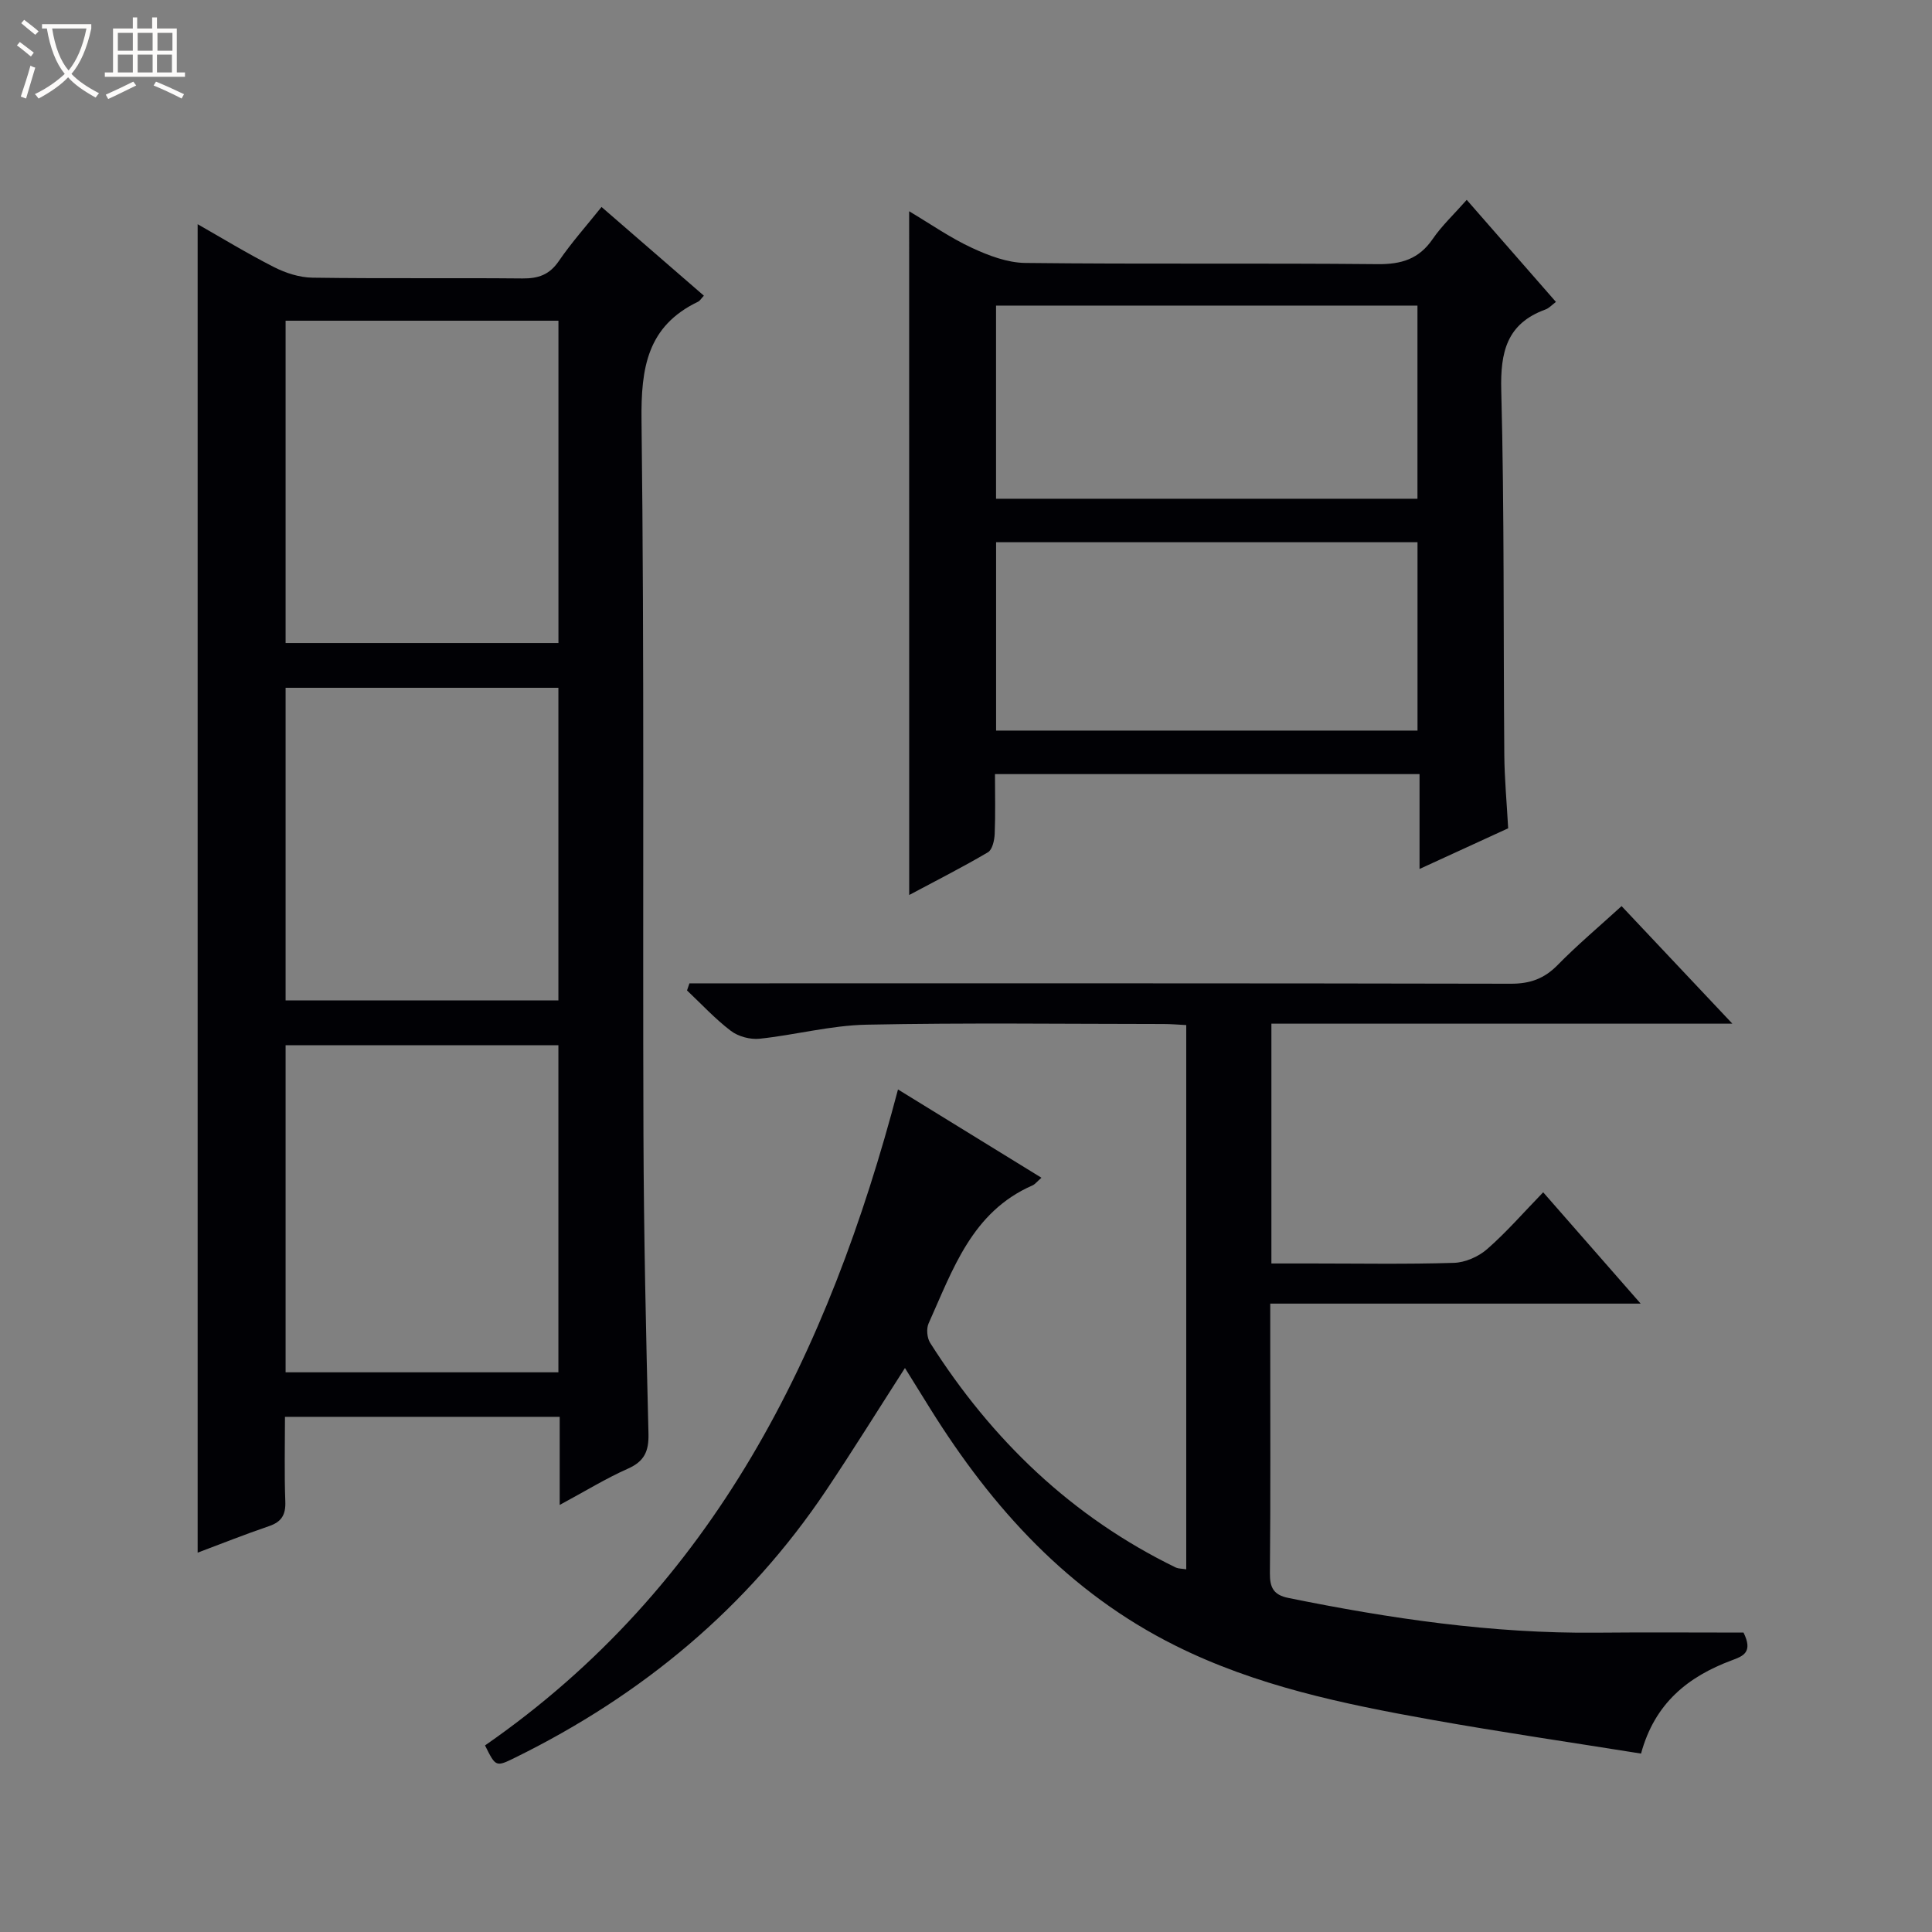 <svg enable-background="new 0 0 400 400" viewBox="0 0 400 400" xmlns="http://www.w3.org/2000/svg"><rect x="0" y="0" width="400" height="400" fill="#808080" stroke="none"/><path d="m6.4 11.7c-1-.8-1.9-1.6-2.9-2.3l.6-.7c.9.7 1.9 1.4 2.9 2.2zm-2.1 8.3c.7-2.1 1.4-4.2 2-6.4.2.1.6.3 1 .4-.7 2.3-1.3 4.4-1.9 6.4zm3-12.8c-1.1-.9-2.1-1.7-2.9-2.4l.6-.7c1 .8 2 1.5 3 2.4zm1.4-1.3v-.9h10.2v.9c-.9 4.2-2.3 7.3-4.1 9.4 1.3 1.4 3.2 2.7 5.7 4-.2.2-.4.5-.7.9-2.5-1.4-4.4-2.7-5.7-4.2-1.4 1.5-3.5 3-6.1 4.4 0 0 0 0-.1-.1-.3-.4-.5-.7-.7-.8 2.7-1.3 4.7-2.8 6.2-4.2-1.8-2.2-3-5.3-3.7-9.4zm9.2 0h-7.1c.6 3.8 1.7 6.7 3.4 8.7 1.7-2.1 2.9-4.8 3.7-8.7z" fill="#fcfbfa"/><path d="m31.6 3.6h.9v2.3h4.1v9.1h1.7v.9h-16.6v-.9h1.7v-9.1h4.1v-2.3h.9v2.3h3.1v-2.3zm-4 13.3.6.8c-1.9.9-3.8 1.9-5.8 2.8-.2-.3-.3-.6-.5-.9 2-.9 3.9-1.8 5.7-2.7zm-3.2-10.1v3.7h3.1v-3.7zm0 4.5v3.7h3.1v-3.7zm4.1-4.5v3.7h3.1v-3.7zm0 4.5v3.7h3.1v-3.7zm9.1 9.1c-2.1-1.1-4.1-2-5.8-2.7l.5-.8c2.2.9 4.1 1.8 5.8 2.6zm-1.9-13.6h-3.1v3.7h3.1zm-3.2 4.5v3.7h3.1v-3.7z" fill="#fcfbfa"/><g fill="#010105"><path d="m115.88 311.58c0-6.65 0-12.28 0-18.24-19 0-37.7 0-56.88 0 0 5.93-.15 11.73.07 17.5.11 2.77-.76 4.25-3.4 5.14-5.02 1.71-9.95 3.68-14.75 5.48 0-91.72 0-183.29 0-275.04 4.94 2.81 10.26 6.06 15.81 8.88 2.41 1.23 5.27 2.15 7.95 2.19 14.49.21 28.98.02 43.47.16 3.29.03 5.6-.75 7.54-3.59 2.62-3.83 5.74-7.32 8.85-11.21 7.11 6.17 14.12 12.24 21.19 18.37-.55.58-.81 1.06-1.21 1.25-10.54 5.06-11.83 13.74-11.7 24.57.6 49.3.23 98.61.4 147.91.07 20.63.53 41.26 1.04 61.89.09 3.66-.87 5.74-4.3 7.25-4.52 2.01-8.76 4.62-14.08 7.49zm-56.75-27.46h56.48c0-22.9 0-45.32 0-67.72-19.03 0-37.74 0-56.48 0zm0-150.99h56.49c0-22.56 0-44.65 0-66.73-19.03 0-37.74 0-56.49 0zm0 73.99h56.48c0-21.9 0-43.32 0-64.72-19.03 0-37.74 0-56.48 0z"/><path d="m245.6 324.91c0-37.54 0-74.8 0-112.68-1.57-.08-3.15-.22-4.73-.22-20.49-.01-40.99-.28-61.48.14-7.39.15-14.74 2.13-22.14 2.91-1.93.2-4.39-.46-5.92-1.62-3.27-2.48-6.09-5.55-9.09-8.38.17-.49.34-.98.5-1.47h5.61c54.82 0 109.64-.04 164.45.08 3.98.01 6.91-1.04 9.69-3.87 4.07-4.15 8.54-7.91 13.24-12.2 7.43 7.88 14.77 15.67 22.94 24.34-32.51 0-63.86 0-95.44 0v49.65h8.29c9.83 0 19.67.18 29.49-.13 2.35-.07 5.1-1.28 6.89-2.85 4-3.49 7.51-7.55 11.6-11.76 6.68 7.63 13.07 14.92 20.18 23.05-26.09 0-51.12 0-76.69 0v7.85c0 16 .08 31.99-.07 47.99-.03 3 .81 4.48 3.79 5.09 21.05 4.28 42.22 7.4 63.77 7.2 10.29-.1 20.58-.02 30.5-.02 2.03 4.11-.12 4.88-2.43 5.74-9.03 3.36-15.96 8.86-18.79 19.31-14.48-2.32-29.04-4.44-43.52-7.03-18.15-3.25-36.17-6.98-52.89-15.32-22.07-11-37.86-28.4-50.68-48.93-1.74-2.78-3.46-5.57-5.31-8.55-5.53 8.61-10.76 17.04-16.28 25.28-16.33 24.37-38.13 42.44-64.35 55.35-4.08 2.01-4.08 2-6.31-2.49 47.44-32.9 71.09-81.07 85.5-135.81 10.08 6.2 19.7 12.13 29.7 18.28-.92.8-1.32 1.35-1.86 1.59-12.54 5.47-16.49 17.44-21.5 28.56-.5 1.1-.33 3.01.32 4.04 12.76 20.09 29.34 36.05 50.9 46.53.55.23 1.23.2 2.12.35z"/><path d="m188.23 43.74c4.45 2.65 8.52 5.5 12.96 7.56 3.46 1.61 7.37 3.1 11.09 3.14 24.31.28 48.63.01 72.94.25 4.94.05 8.57-1.06 11.42-5.23 1.86-2.72 4.33-5.02 7.03-8.08 6.23 7.13 12.29 14.06 18.47 21.13-.83.62-1.42 1.29-2.15 1.56-8.02 2.91-9.38 8.79-9.17 16.77.65 25.13.42 50.28.63 75.43.04 4.97.51 9.93.8 15.22-5.95 2.73-11.75 5.39-18.35 8.42 0-6.99 0-13.2 0-19.64-29.5 0-58.39 0-87.9 0 0 4.18.11 8.29-.06 12.39-.06 1.32-.48 3.25-1.39 3.79-5.24 3.09-10.69 5.85-16.31 8.85-.01-47.41-.01-94.18-.01-141.56zm17.99 59.52h87.25c0-13.54 0-26.74 0-39.99-29.25 0-58.14 0-87.25 0zm.01 48h87.25c0-13.19 0-26.06 0-39-29.24 0-58.13 0-87.25 0z"/></g></svg>